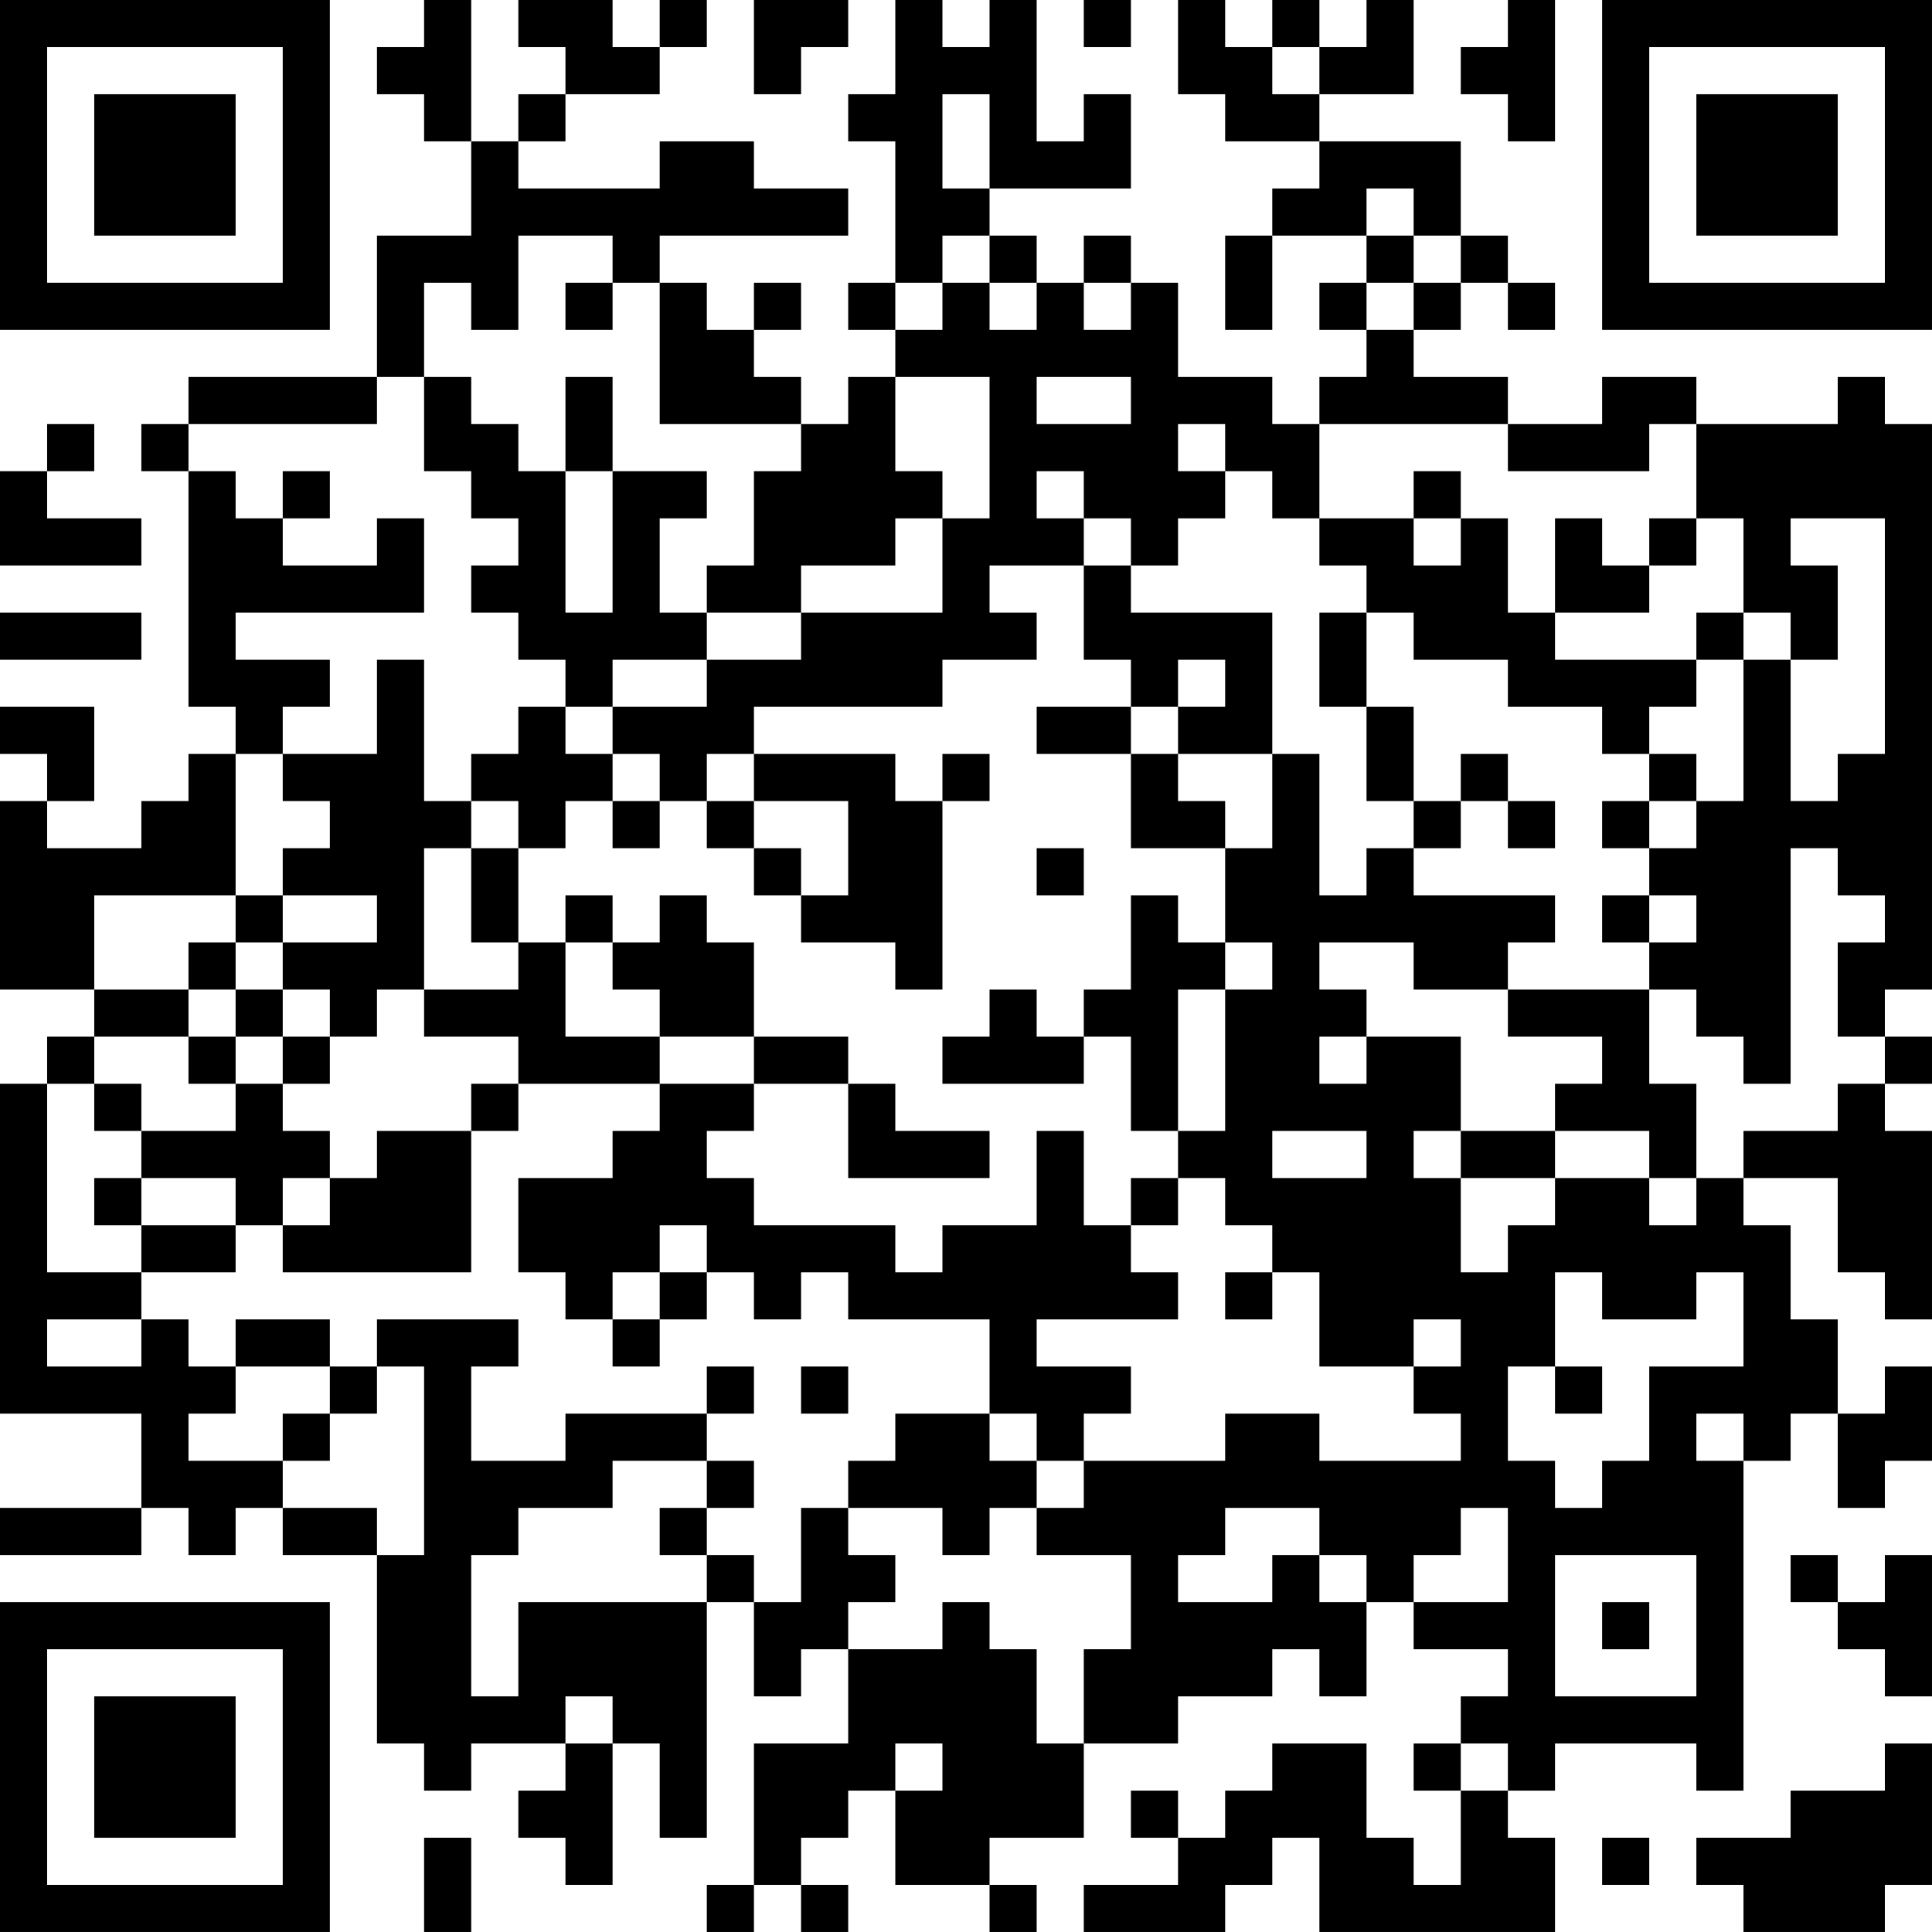 <?xml version="1.0" encoding="UTF-8"?>
<svg xmlns="http://www.w3.org/2000/svg" version="1.1" width="200" height="200" viewBox="0 0 200 200"><rect x="0" y="0" width="200" height="200" fill="#ffffff"/><g transform="scale(4.878)"><g transform="translate(0,0)"><path fill-rule="evenodd" d="M9 0L9 1L8 1L8 2L9 2L9 3L10 3L10 5L8 5L8 8L4 8L4 9L3 9L3 10L4 10L4 15L5 15L5 16L4 16L4 17L3 17L3 18L1 18L1 17L2 17L2 15L0 15L0 16L1 16L1 17L0 17L0 21L2 21L2 22L1 22L1 23L0 23L0 30L3 30L3 32L0 32L0 33L3 33L3 32L4 32L4 33L5 33L5 32L6 32L6 33L8 33L8 37L9 37L9 38L10 38L10 37L12 37L12 38L11 38L11 39L12 39L12 40L13 40L13 37L14 37L14 39L15 39L15 34L16 34L16 36L17 36L17 35L18 35L18 37L16 37L16 40L15 40L15 41L16 41L16 40L17 40L17 41L18 41L18 40L17 40L17 39L18 39L18 38L19 38L19 40L21 40L21 41L22 41L22 40L21 40L21 39L23 39L23 37L25 37L25 36L27 36L27 35L28 35L28 36L29 36L29 34L30 34L30 35L32 35L32 36L31 36L31 37L30 37L30 38L31 38L31 40L30 40L30 39L29 39L29 37L27 37L27 38L26 38L26 39L25 39L25 38L24 38L24 39L25 39L25 40L23 40L23 41L26 41L26 40L27 40L27 39L28 39L28 41L33 41L33 39L32 39L32 38L33 38L33 37L36 37L36 38L37 38L37 31L38 31L38 30L39 30L39 32L40 32L40 31L41 31L41 29L40 29L40 30L39 30L39 28L38 28L38 26L37 26L37 25L39 25L39 27L40 27L40 28L41 28L41 24L40 24L40 23L41 23L41 22L40 22L40 21L41 21L41 9L40 9L40 8L39 8L39 9L36 9L36 8L34 8L34 9L32 9L32 8L30 8L30 7L31 7L31 6L32 6L32 7L33 7L33 6L32 6L32 5L31 5L31 3L28 3L28 2L30 2L30 0L29 0L29 1L28 1L28 0L27 0L27 1L26 1L26 0L25 0L25 2L26 2L26 3L28 3L28 4L27 4L27 5L26 5L26 7L27 7L27 5L29 5L29 6L28 6L28 7L29 7L29 8L28 8L28 9L27 9L27 8L25 8L25 6L24 6L24 5L23 5L23 6L22 6L22 5L21 5L21 4L24 4L24 2L23 2L23 3L22 3L22 0L21 0L21 1L20 1L20 0L19 0L19 2L18 2L18 3L19 3L19 6L18 6L18 7L19 7L19 8L18 8L18 9L17 9L17 8L16 8L16 7L17 7L17 6L16 6L16 7L15 7L15 6L14 6L14 5L18 5L18 4L16 4L16 3L14 3L14 4L11 4L11 3L12 3L12 2L14 2L14 1L15 1L15 0L14 0L14 1L13 1L13 0L11 0L11 1L12 1L12 2L11 2L11 3L10 3L10 0ZM16 0L16 2L17 2L17 1L18 1L18 0ZM23 0L23 1L24 1L24 0ZM32 0L32 1L31 1L31 2L32 2L32 3L33 3L33 0ZM27 1L27 2L28 2L28 1ZM20 2L20 4L21 4L21 2ZM29 4L29 5L30 5L30 6L29 6L29 7L30 7L30 6L31 6L31 5L30 5L30 4ZM11 5L11 7L10 7L10 6L9 6L9 8L8 8L8 9L4 9L4 10L5 10L5 11L6 11L6 12L8 12L8 11L9 11L9 13L5 13L5 14L7 14L7 15L6 15L6 16L5 16L5 19L2 19L2 21L4 21L4 22L2 22L2 23L1 23L1 27L3 27L3 28L1 28L1 29L3 29L3 28L4 28L4 29L5 29L5 30L4 30L4 31L6 31L6 32L8 32L8 33L9 33L9 29L8 29L8 28L11 28L11 29L10 29L10 31L12 31L12 30L15 30L15 31L13 31L13 32L11 32L11 33L10 33L10 36L11 36L11 34L15 34L15 33L16 33L16 34L17 34L17 32L18 32L18 33L19 33L19 34L18 34L18 35L20 35L20 34L21 34L21 35L22 35L22 37L23 37L23 35L24 35L24 33L22 33L22 32L23 32L23 31L26 31L26 30L28 30L28 31L31 31L31 30L30 30L30 29L31 29L31 28L30 28L30 29L28 29L28 27L27 27L27 26L26 26L26 25L25 25L25 24L26 24L26 21L27 21L27 20L26 20L26 18L27 18L27 16L28 16L28 19L29 19L29 18L30 18L30 19L33 19L33 20L32 20L32 21L30 21L30 20L28 20L28 21L29 21L29 22L28 22L28 23L29 23L29 22L31 22L31 24L30 24L30 25L31 25L31 27L32 27L32 26L33 26L33 25L35 25L35 26L36 26L36 25L37 25L37 24L39 24L39 23L40 23L40 22L39 22L39 20L40 20L40 19L39 19L39 18L38 18L38 23L37 23L37 22L36 22L36 21L35 21L35 20L36 20L36 19L35 19L35 18L36 18L36 17L37 17L37 14L38 14L38 17L39 17L39 16L40 16L40 11L38 11L38 12L39 12L39 14L38 14L38 13L37 13L37 11L36 11L36 9L35 9L35 10L32 10L32 9L28 9L28 11L27 11L27 10L26 10L26 9L25 9L25 10L26 10L26 11L25 11L25 12L24 12L24 11L23 11L23 10L22 10L22 11L23 11L23 12L21 12L21 13L22 13L22 14L20 14L20 15L16 15L16 16L15 16L15 17L14 17L14 16L13 16L13 15L15 15L15 14L17 14L17 13L20 13L20 11L21 11L21 8L19 8L19 10L20 10L20 11L19 11L19 12L17 12L17 13L15 13L15 12L16 12L16 10L17 10L17 9L14 9L14 6L13 6L13 5ZM20 5L20 6L19 6L19 7L20 7L20 6L21 6L21 7L22 7L22 6L21 6L21 5ZM12 6L12 7L13 7L13 6ZM23 6L23 7L24 7L24 6ZM9 8L9 10L10 10L10 11L11 11L11 12L10 12L10 13L11 13L11 14L12 14L12 15L11 15L11 16L10 16L10 17L9 17L9 14L8 14L8 16L6 16L6 17L7 17L7 18L6 18L6 19L5 19L5 20L4 20L4 21L5 21L5 22L4 22L4 23L5 23L5 24L3 24L3 23L2 23L2 24L3 24L3 25L2 25L2 26L3 26L3 27L5 27L5 26L6 26L6 27L10 27L10 24L11 24L11 23L14 23L14 24L13 24L13 25L11 25L11 27L12 27L12 28L13 28L13 29L14 29L14 28L15 28L15 27L16 27L16 28L17 28L17 27L18 27L18 28L21 28L21 30L19 30L19 31L18 31L18 32L20 32L20 33L21 33L21 32L22 32L22 31L23 31L23 30L24 30L24 29L22 29L22 28L25 28L25 27L24 27L24 26L25 26L25 25L24 25L24 26L23 26L23 24L22 24L22 26L20 26L20 27L19 27L19 26L16 26L16 25L15 25L15 24L16 24L16 23L18 23L18 25L21 25L21 24L19 24L19 23L18 23L18 22L16 22L16 20L15 20L15 19L14 19L14 20L13 20L13 19L12 19L12 20L11 20L11 18L12 18L12 17L13 17L13 18L14 18L14 17L13 17L13 16L12 16L12 15L13 15L13 14L15 14L15 13L14 13L14 11L15 11L15 10L13 10L13 8L12 8L12 10L11 10L11 9L10 9L10 8ZM22 8L22 9L24 9L24 8ZM1 9L1 10L0 10L0 12L3 12L3 11L1 11L1 10L2 10L2 9ZM6 10L6 11L7 11L7 10ZM12 10L12 13L13 13L13 10ZM30 10L30 11L28 11L28 12L29 12L29 13L28 13L28 15L29 15L29 17L30 17L30 18L31 18L31 17L32 17L32 18L33 18L33 17L32 17L32 16L31 16L31 17L30 17L30 15L29 15L29 13L30 13L30 14L32 14L32 15L34 15L34 16L35 16L35 17L34 17L34 18L35 18L35 17L36 17L36 16L35 16L35 15L36 15L36 14L37 14L37 13L36 13L36 14L33 14L33 13L35 13L35 12L36 12L36 11L35 11L35 12L34 12L34 11L33 11L33 13L32 13L32 11L31 11L31 10ZM30 11L30 12L31 12L31 11ZM23 12L23 14L24 14L24 15L22 15L22 16L24 16L24 18L26 18L26 17L25 17L25 16L27 16L27 13L24 13L24 12ZM0 13L0 14L3 14L3 13ZM25 14L25 15L24 15L24 16L25 16L25 15L26 15L26 14ZM16 16L16 17L15 17L15 18L16 18L16 19L17 19L17 20L19 20L19 21L20 21L20 17L21 17L21 16L20 16L20 17L19 17L19 16ZM10 17L10 18L9 18L9 21L8 21L8 22L7 22L7 21L6 21L6 20L8 20L8 19L6 19L6 20L5 20L5 21L6 21L6 22L5 22L5 23L6 23L6 24L7 24L7 25L6 25L6 26L7 26L7 25L8 25L8 24L10 24L10 23L11 23L11 22L9 22L9 21L11 21L11 20L10 20L10 18L11 18L11 17ZM16 17L16 18L17 18L17 19L18 19L18 17ZM22 18L22 19L23 19L23 18ZM24 19L24 21L23 21L23 22L22 22L22 21L21 21L21 22L20 22L20 23L23 23L23 22L24 22L24 24L25 24L25 21L26 21L26 20L25 20L25 19ZM34 19L34 20L35 20L35 19ZM12 20L12 22L14 22L14 23L16 23L16 22L14 22L14 21L13 21L13 20ZM32 21L32 22L34 22L34 23L33 23L33 24L31 24L31 25L33 25L33 24L35 24L35 25L36 25L36 23L35 23L35 21ZM6 22L6 23L7 23L7 22ZM27 24L27 25L29 25L29 24ZM3 25L3 26L5 26L5 25ZM14 26L14 27L13 27L13 28L14 28L14 27L15 27L15 26ZM26 27L26 28L27 28L27 27ZM33 27L33 29L32 29L32 31L33 31L33 32L34 32L34 31L35 31L35 29L37 29L37 27L36 27L36 28L34 28L34 27ZM5 28L5 29L7 29L7 30L6 30L6 31L7 31L7 30L8 30L8 29L7 29L7 28ZM15 29L15 30L16 30L16 29ZM17 29L17 30L18 30L18 29ZM33 29L33 30L34 30L34 29ZM21 30L21 31L22 31L22 30ZM36 30L36 31L37 31L37 30ZM15 31L15 32L14 32L14 33L15 33L15 32L16 32L16 31ZM26 32L26 33L25 33L25 34L27 34L27 33L28 33L28 34L29 34L29 33L28 33L28 32ZM31 32L31 33L30 33L30 34L32 34L32 32ZM33 33L33 36L36 36L36 33ZM38 33L38 34L39 34L39 35L40 35L40 36L41 36L41 33L40 33L40 34L39 34L39 33ZM34 34L34 35L35 35L35 34ZM12 36L12 37L13 37L13 36ZM19 37L19 38L20 38L20 37ZM31 37L31 38L32 38L32 37ZM40 37L40 38L38 38L38 39L36 39L36 40L37 40L37 41L40 41L40 40L41 40L41 37ZM9 39L9 41L10 41L10 39ZM34 39L34 40L35 40L35 39ZM0 0L0 7L7 7L7 0ZM1 1L1 6L6 6L6 1ZM2 2L2 5L5 5L5 2ZM34 0L34 7L41 7L41 0ZM35 1L35 6L40 6L40 1ZM36 2L36 5L39 5L39 2ZM0 34L0 41L7 41L7 34ZM1 35L1 40L6 40L6 35ZM2 36L2 39L5 39L5 36Z" fill="#000000"/></g></g></svg>
